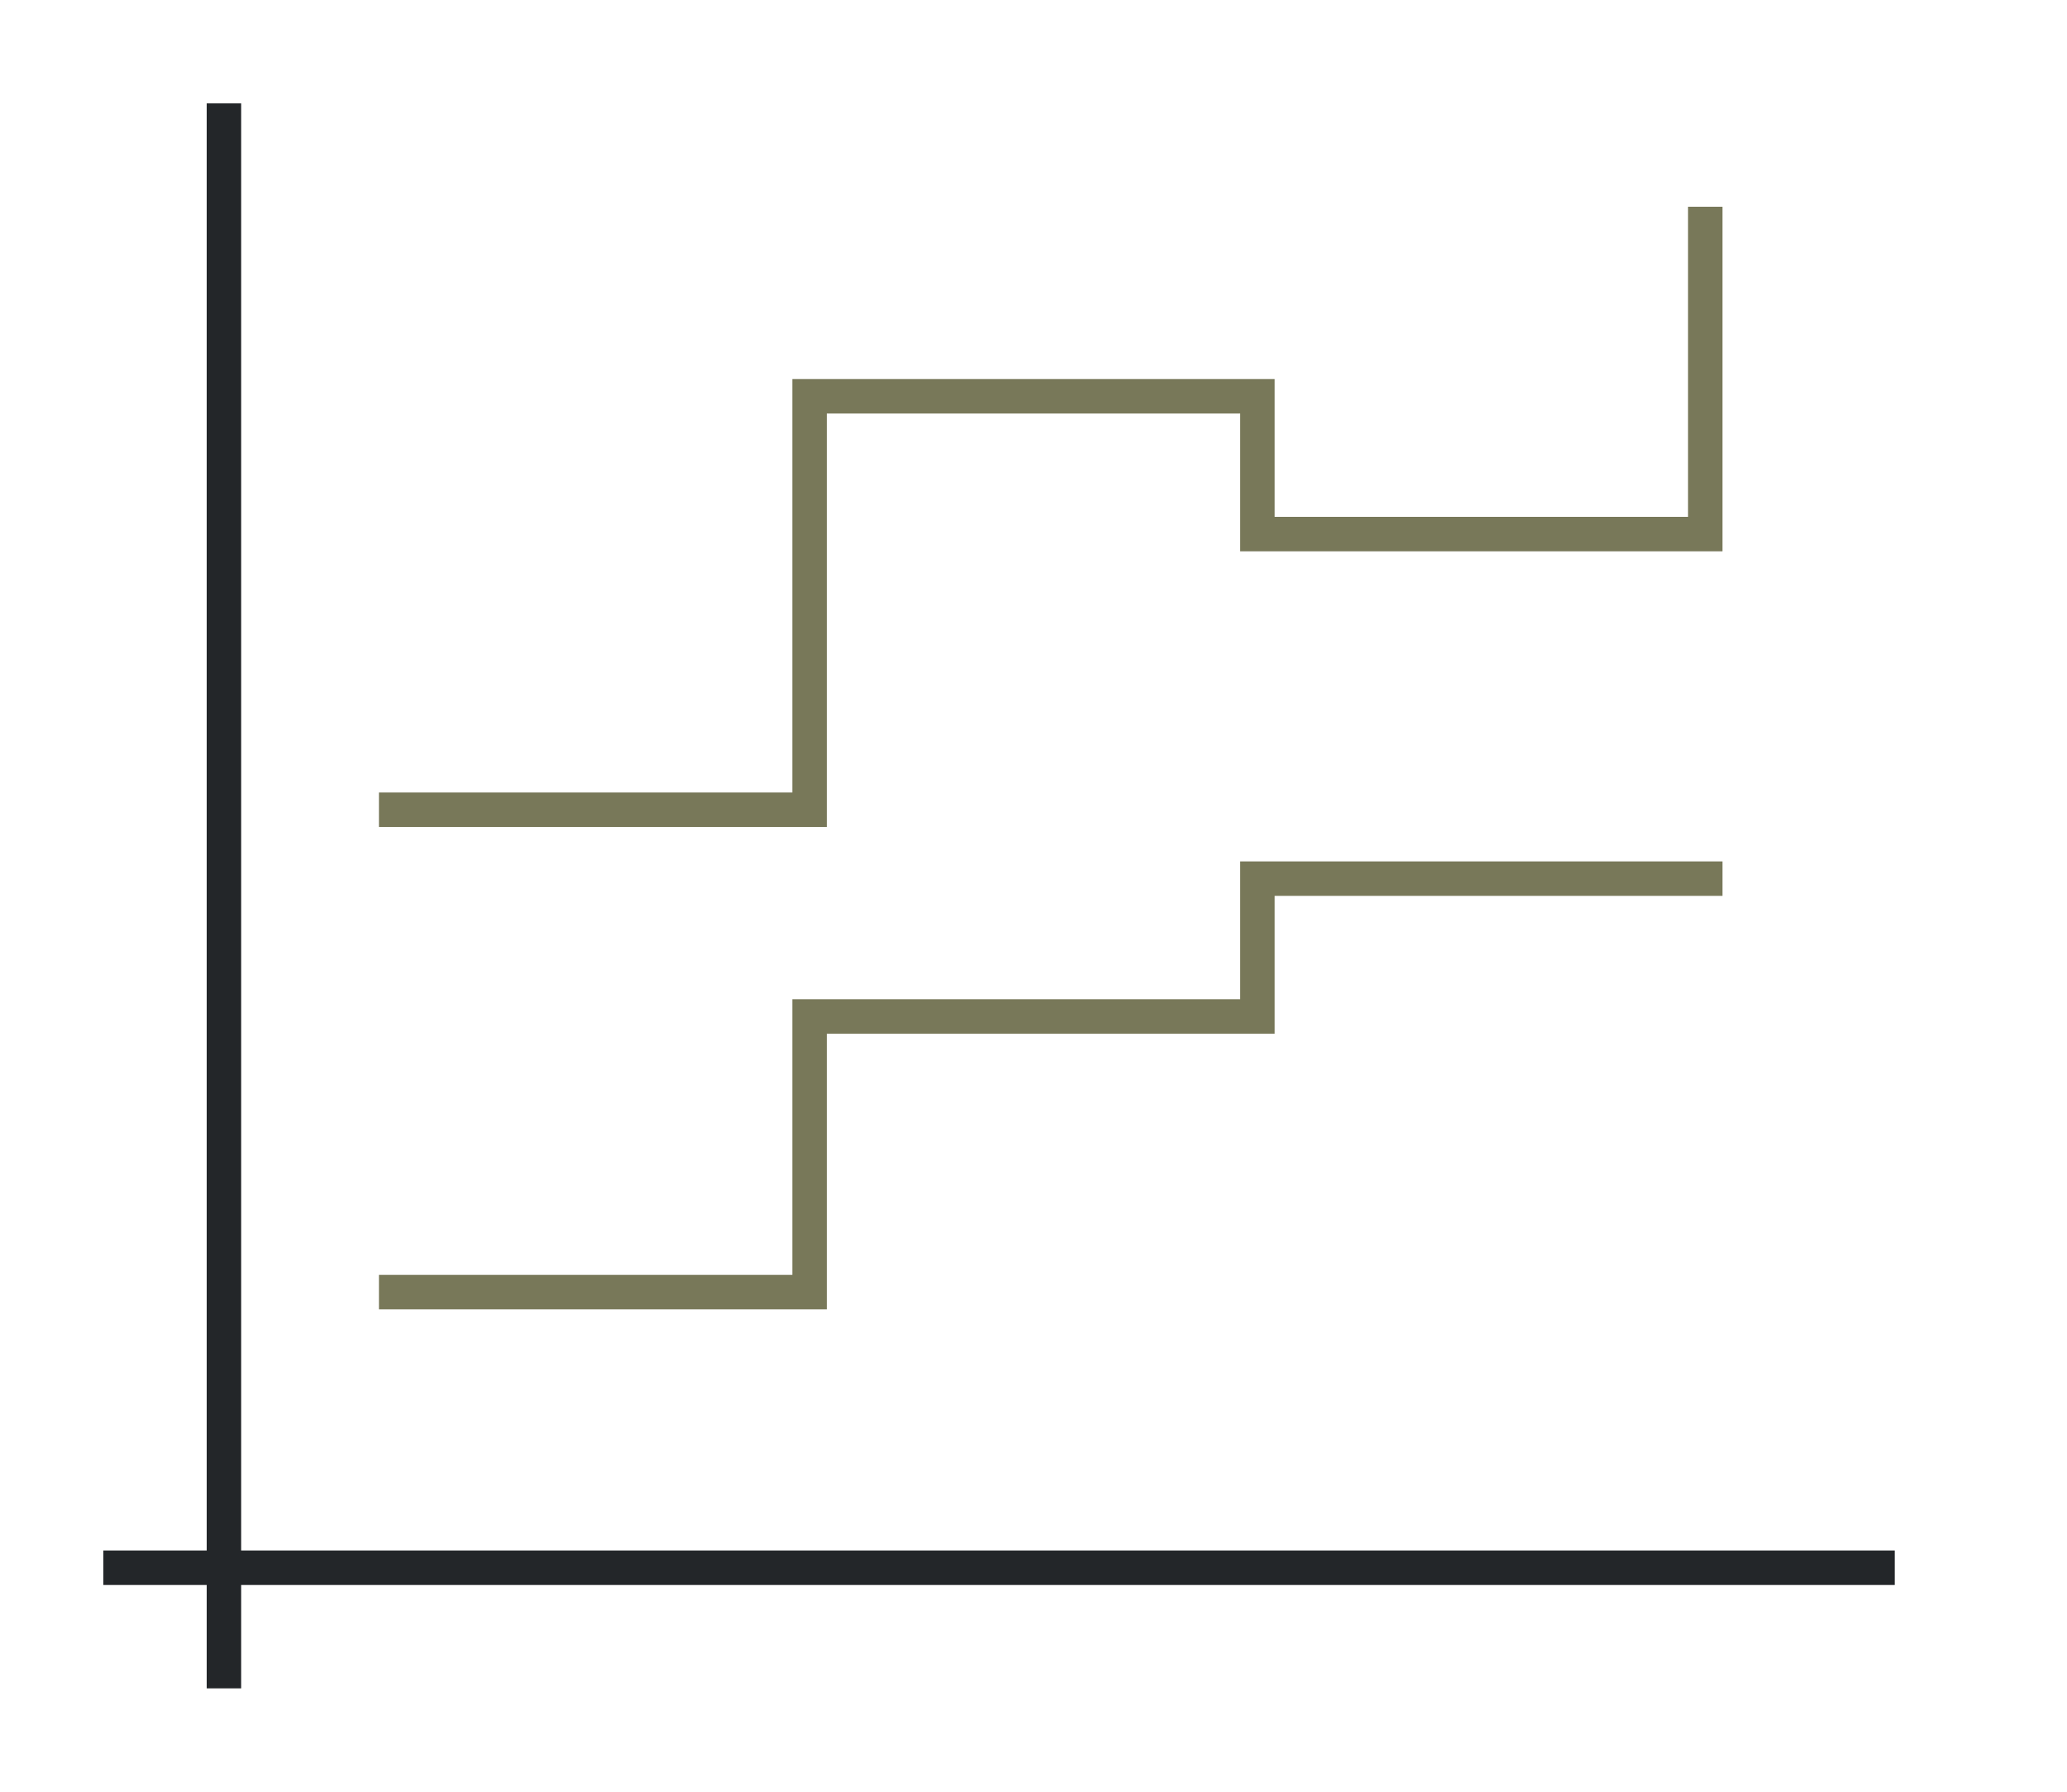 <svg height="52" width="60" xmlns="http://www.w3.org/2000/svg"><path d="M0 0h60v52H0z" fill="#fff"/><path d="M3 45h52v1H3z" fill="#232629"/><path d="M6 3h1v46H6z" fill="#232629"/><path d="M36 25v4H23v8H11v1h13v-8h13v-4h13v-1z" fill="#787859" fill-rule="evenodd"/><path d="M49 6v9H37v-4H23v12H11v1h13V12h12v4h14V6z" fill="#787859"/></svg>